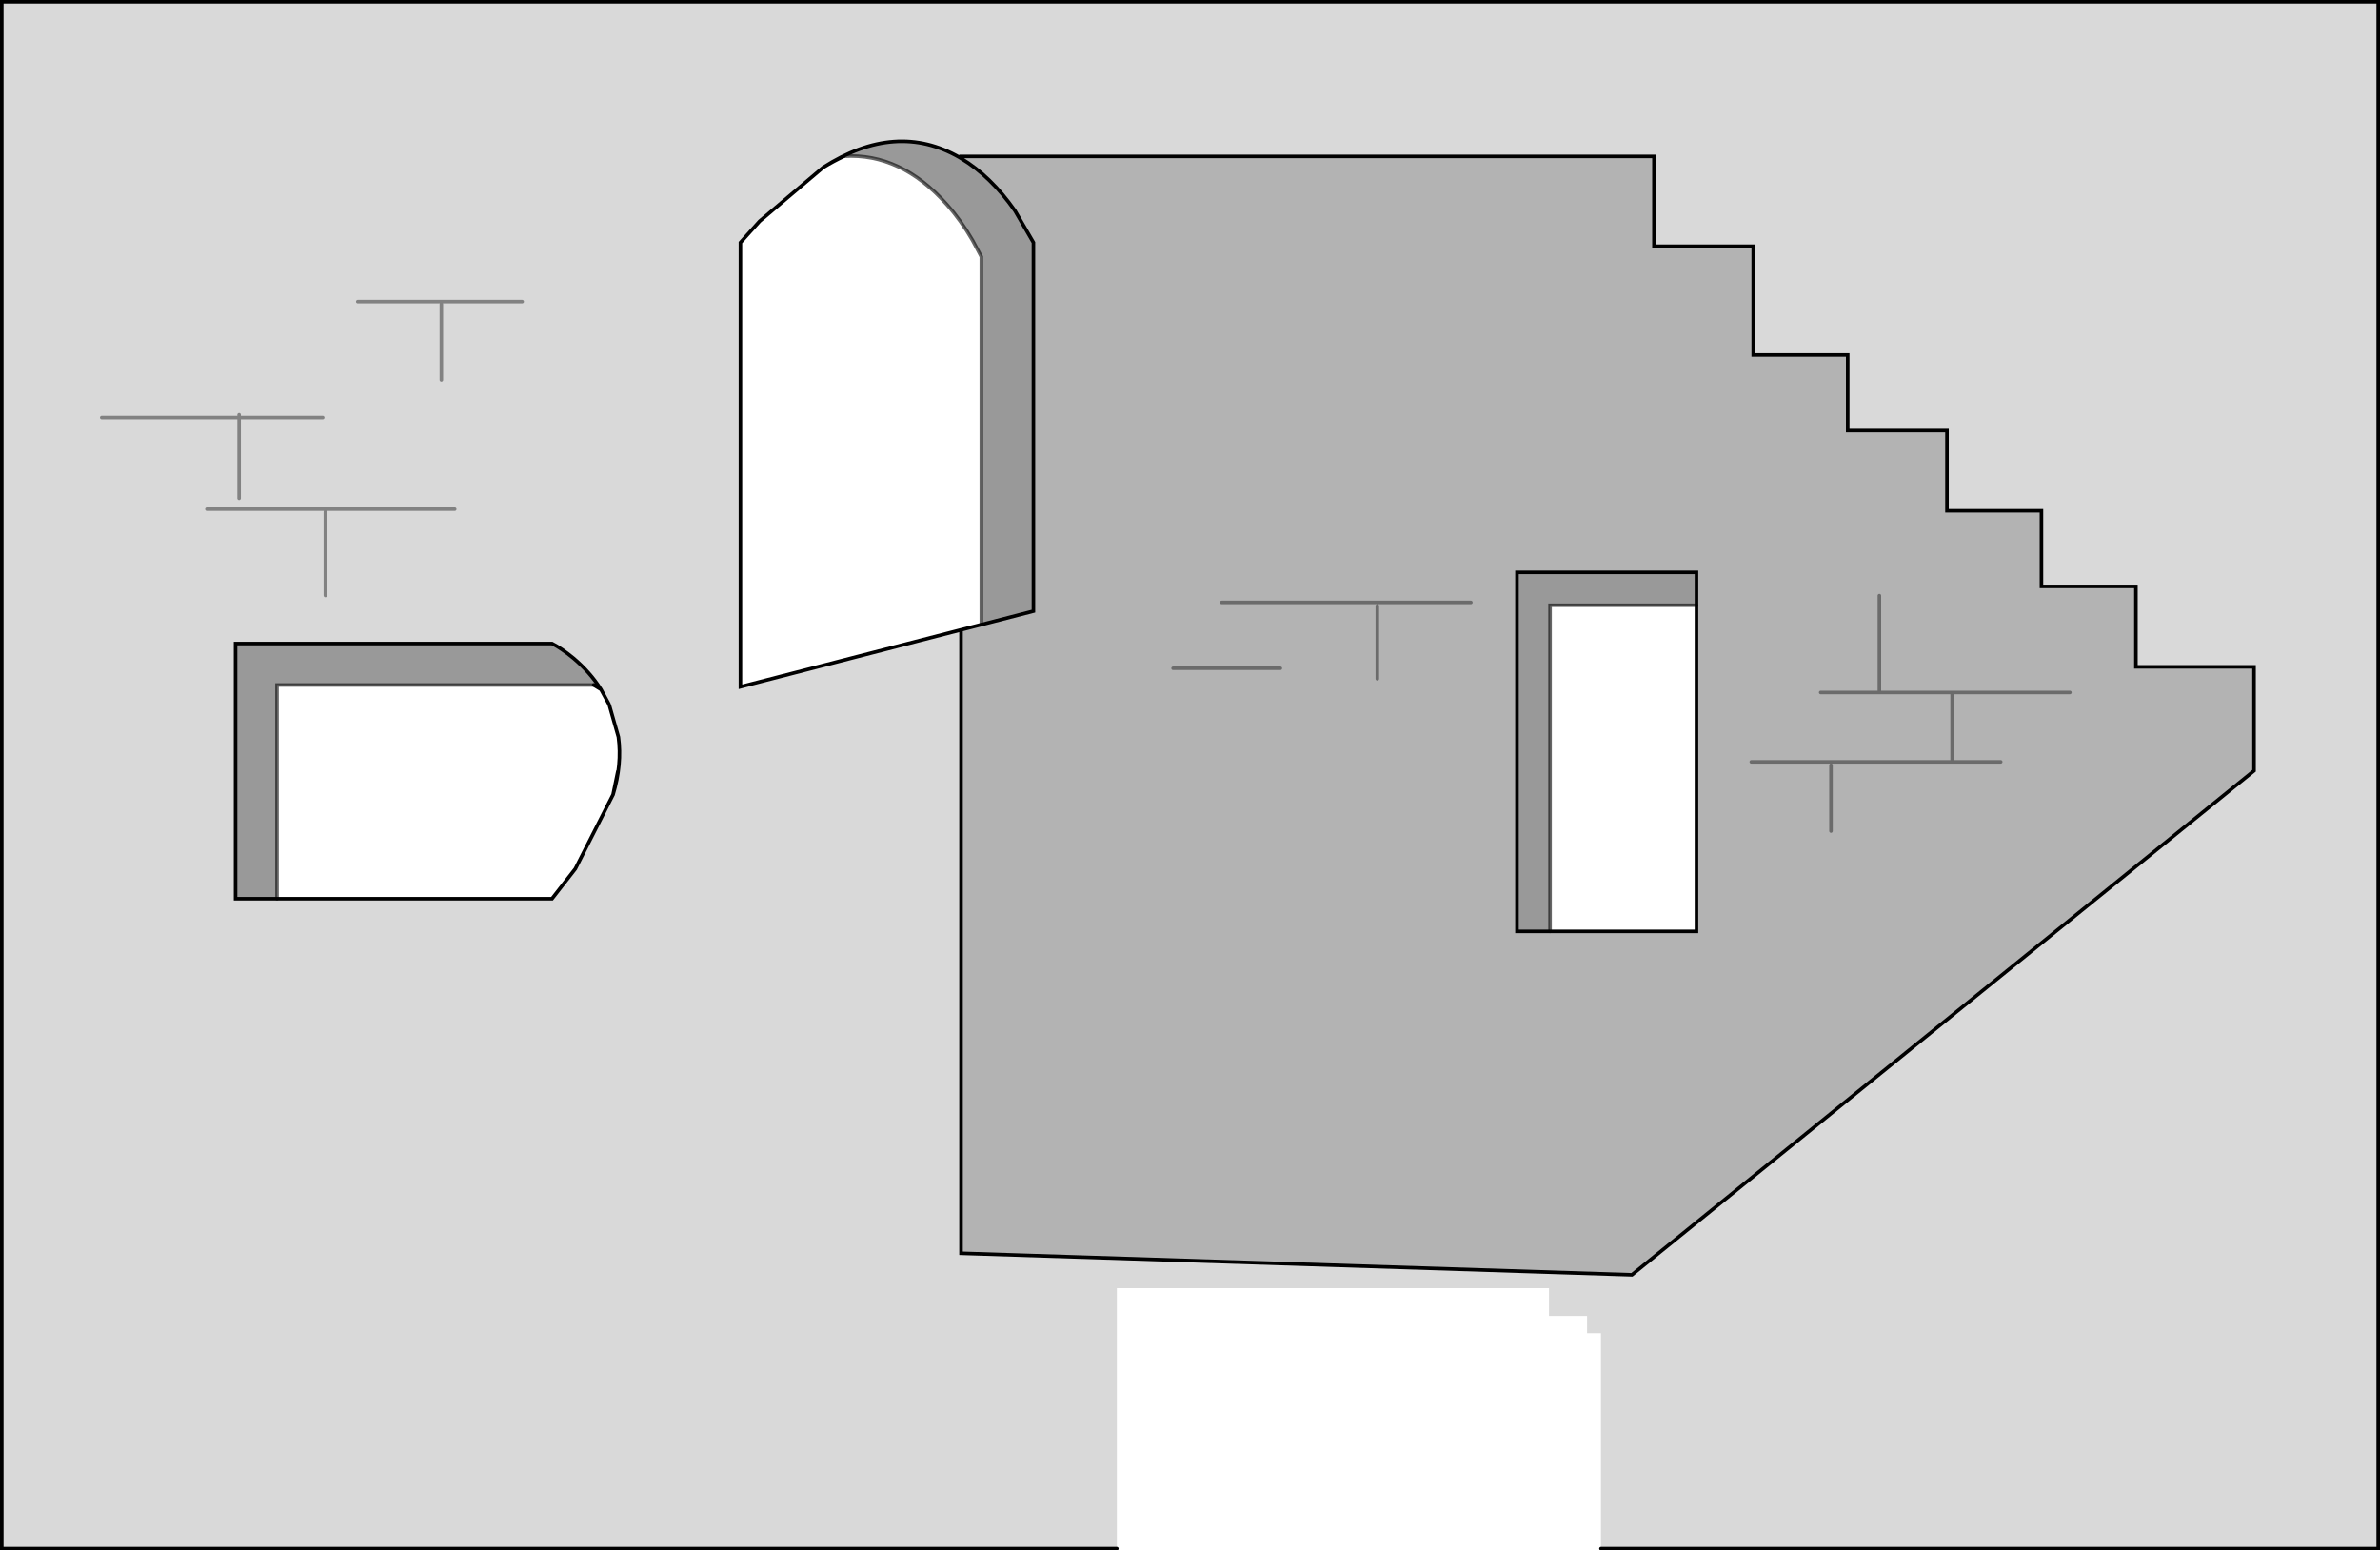 <?xml version="1.0" encoding="UTF-8" standalone="no"?>
<svg xmlns:xlink="http://www.w3.org/1999/xlink" height="435.7px" width="668.9px" xmlns="http://www.w3.org/2000/svg">
  <g transform="matrix(1.0, 0.0, 0.0, 1.0, 0.5, 0.5)">
    <path d="M171.8 222.8 L173.15 216.25 Q173.85 211.25 173.3 206.6 174.35 214.3 171.8 222.8" fill="#bcbec0" fill-rule="evenodd" stroke="none"/>
    <path d="M313.4 434.7 L0.0 434.7 0.0 0.0 667.9 0.0 667.9 434.7 449.45 434.7 449.45 374.15 445.55 374.15 445.55 369.3 434.85 369.3 434.85 361.5 313.4 361.5 313.4 434.7 M269.6 176.5 L269.6 351.7 458.15 357.75 633.0 216.1 633.0 186.9 599.8 186.9 599.8 164.3 573.25 164.3 573.25 143.05 546.7 143.05 546.7 120.5 518.8 120.5 518.8 99.25 492.25 99.25 492.25 68.7 464.35 68.7 464.35 43.45 269.6 43.45 269.6 44.0 269.2 43.75 Q251.35 33.45 230.85 46.55 L213.0 61.65 207.6 67.65 207.6 192.5 269.6 176.5 M77.35 252.05 L154.65 252.05 161.2 243.65 171.8 222.8 Q174.35 214.3 173.3 206.6 L170.75 197.65 170.65 197.45 170.6 197.3 168.4 193.25 Q165.35 188.4 160.65 184.45 157.3 181.7 154.65 180.35 L65.7 180.35 65.7 252.05 77.35 252.05 M123.55 106.25 L123.55 85.0 123.55 106.25 M127.3 142.6 L57.65 142.6 127.3 142.6 M90.95 166.85 L90.95 143.35 90.95 166.85 M66.7 116.85 L28.1 116.85 66.7 116.85 66.7 116.05 66.7 116.85 90.2 116.85 66.7 116.85 66.7 139.55 66.7 116.85 M146.25 84.25 L100.05 84.25 146.25 84.25" fill="#000000" fill-opacity="0.149" fill-rule="evenodd" stroke="none"/>
    <path d="M269.6 44.0 L269.6 43.45 464.35 43.45 464.35 68.7 492.25 68.7 492.25 99.25 518.8 99.25 518.8 120.5 546.7 120.5 546.7 143.05 573.25 143.05 573.25 164.3 599.8 164.3 599.8 186.9 633.0 186.9 633.0 216.1 458.15 357.75 269.6 351.7 269.6 176.5 274.85 175.15 289.95 171.25 289.95 67.65 284.75 58.7 Q277.95 49.0 269.6 44.0 M386.6 190.25 L386.6 169.8 386.6 190.25 M359.35 187.3 L329.2 187.3 359.35 187.3 M527.7 194.1 L511.2 194.1 527.7 194.1 527.7 166.9 527.7 194.1 548.15 194.1 581.25 194.1 548.15 194.1 527.7 194.1 M476.3 169.6 L476.3 160.35 425.85 160.35 425.85 261.25 435.15 261.25 476.3 261.25 476.3 169.6 M548.15 213.6 L491.7 213.6 548.15 213.6 548.15 194.1 548.15 213.6 561.8 213.6 548.15 213.6 M514.1 233.05 L514.1 214.55 514.1 233.05 M412.9 168.8 L342.85 168.8 412.9 168.8" fill="#000000" fill-opacity="0.298" fill-rule="evenodd" stroke="none"/>
    <path d="M230.85 46.55 Q251.35 33.45 269.2 43.75 L269.6 44.0 Q277.95 49.0 284.75 58.7 L289.95 67.65 289.95 171.25 274.85 175.15 275.3 175.0 275.3 71.65 272.85 67.05 Q269.65 61.5 265.6 56.95 252.7 42.45 236.7 43.4 233.8 44.75 230.85 46.55 M435.15 261.25 L425.85 261.25 425.85 160.35 476.3 160.35 476.3 169.6 435.15 169.6 435.15 261.25 M168.4 193.25 L166.35 192.0 77.35 192.0 77.35 252.05 65.7 252.05 65.7 180.35 154.65 180.35 Q157.3 181.7 160.65 184.45 165.35 188.4 168.4 193.25" fill="#000000" fill-opacity="0.4" fill-rule="evenodd" stroke="none"/>
    <path d="M313.4 434.7 L0.0 434.7 0.0 0.0 667.9 0.0 667.9 434.7 449.45 434.7 M269.6 44.0 L269.6 43.45 464.35 43.45 464.35 68.7 492.25 68.7 492.25 99.25 518.8 99.25 518.8 120.5 546.7 120.5 546.7 143.05 573.25 143.05 573.25 164.3 599.8 164.3 599.8 186.9 633.0 186.9 633.0 216.1 458.15 357.75 269.6 351.7 269.6 176.5 207.6 192.5 207.6 67.65 213.0 61.65 230.85 46.55 Q251.35 33.45 269.2 43.75 L269.6 44.0 Q277.95 49.0 284.75 58.7 L289.95 67.65 289.95 171.25 274.85 175.15 269.6 176.5 M435.15 261.25 L425.85 261.25 425.85 160.35 476.3 160.35 476.3 169.6 476.3 261.25 435.15 261.25 M236.7 43.4 Q233.8 44.75 230.85 46.55 M168.4 193.25 L166.35 192.0 M77.35 252.05 L154.65 252.05 161.2 243.65 171.8 222.8 173.15 216.25 M173.3 206.6 L170.75 197.65 M170.65 197.45 L170.6 197.3 168.4 193.25 Q165.35 188.4 160.65 184.45 157.3 181.7 154.65 180.35 L65.7 180.35 65.7 252.05 77.35 252.05 M274.85 175.15 L275.3 175.0 M171.8 222.8 Q174.35 214.3 173.3 206.6" fill="none" stroke="#000000" stroke-linecap="round" stroke-linejoin="miter-clip" stroke-miterlimit="4.0" stroke-width="1.0"/>
    <path d="M527.7 166.9 L527.7 194.1 548.15 194.1 581.25 194.1 M511.2 194.1 L527.7 194.1 M329.2 187.3 L359.35 187.3 M386.6 169.8 L386.6 190.25 M342.85 168.8 L412.9 168.8 M548.15 194.1 L548.15 213.6 561.8 213.6 M514.1 214.55 L514.1 233.05 M491.7 213.6 L548.15 213.6 M100.05 84.25 L146.25 84.25 M66.7 116.05 L66.7 116.85 90.2 116.85 M66.7 116.85 L66.7 139.55 M28.1 116.85 L66.7 116.85 M90.95 143.35 L90.95 166.85 M57.65 142.6 L127.3 142.6 M123.55 85.0 L123.55 106.25" fill="none" stroke="#000000" stroke-linecap="round" stroke-linejoin="miter-clip" stroke-miterlimit="4.0" stroke-opacity="0.4" stroke-width="1.0"/>
    <path d="M435.15 261.25 L435.15 169.6 476.3 169.6 M275.3 175.0 L275.3 71.65 272.85 67.05 Q269.65 61.5 265.6 56.95 252.7 42.45 236.7 43.4 M166.35 192.0 L77.35 192.0 77.35 252.05" fill="none" stroke="#000000" stroke-linecap="round" stroke-linejoin="miter-clip" stroke-miterlimit="4.0" stroke-opacity="0.6" stroke-width="1.0"/>
  </g>
</svg>
